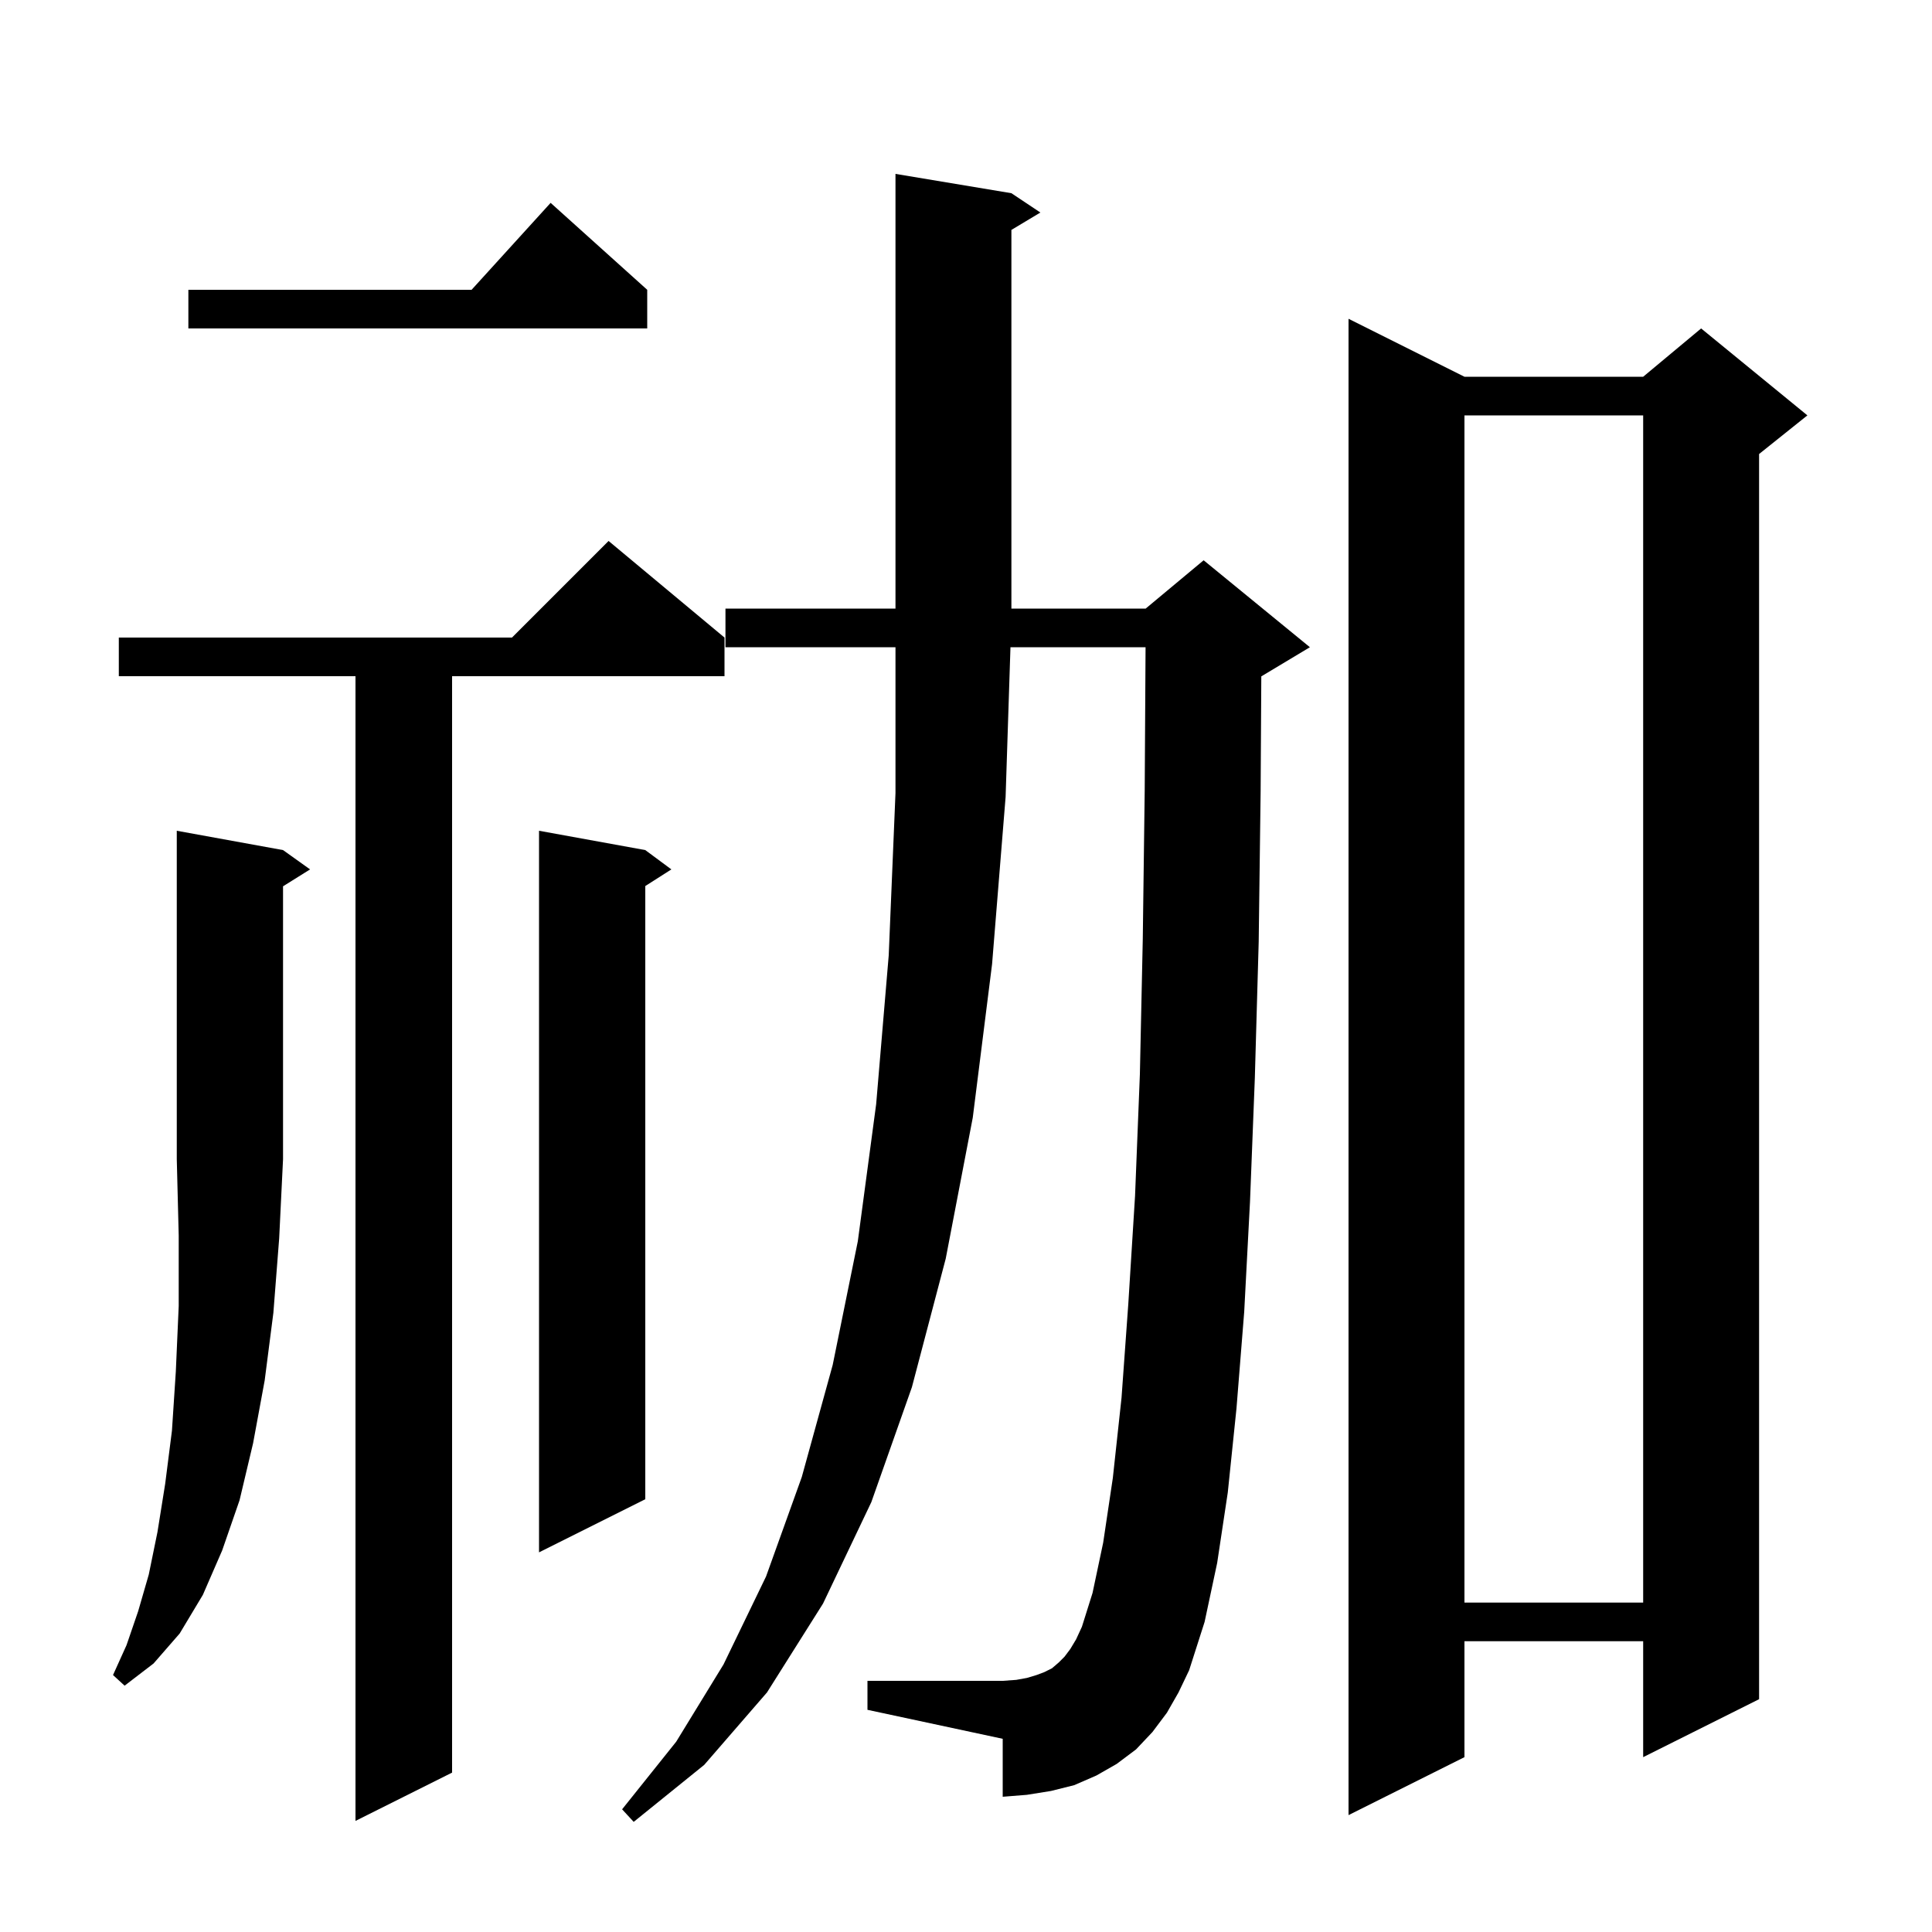 <svg xmlns="http://www.w3.org/2000/svg" xmlns:xlink="http://www.w3.org/1999/xlink" version="1.1" baseProfile="full" viewBox="0 0 200 200" width="200" height="200">
<g fill="black">
<path d="M 120.8 177.3 L 119.3 179.3 L 117.6 181.1 L 115.6 182.6 L 113.5 183.8 L 111.2 184.8 L 108.8 185.4 L 106.3 185.8 L 103.8 186.0 L 103.8 180.0 L 89.8 177.0 L 89.8 174.0 L 103.8 174.0 L 105.2 173.9 L 106.3 173.7 L 107.3 173.4 L 108.1 173.1 L 108.9 172.7 L 109.6 172.1 L 110.2 171.5 L 110.8 170.7 L 111.4 169.7 L 112.0 168.4 L 113.1 164.9 L 114.2 159.7 L 115.2 153.0 L 116.1 144.7 L 116.8 135.0 L 117.5 123.8 L 118.0 111.2 L 118.3 97.2 L 118.5 81.8 L 118.588 67.0 L 104.603 67.0 L 104.1 82.5 L 102.7 99.8 L 100.7 115.7 L 97.9 130.3 L 94.4 143.6 L 90.2 155.5 L 85.2 166.0 L 79.4 175.2 L 72.9 182.7 L 65.6 188.6 L 64.4 187.3 L 70.0 180.3 L 74.9 172.3 L 79.3 163.2 L 83.0 152.9 L 86.2 141.3 L 88.8 128.5 L 90.7 114.3 L 92.0 98.9 L 92.7 82.1 L 92.7 67.0 L 75.1 67.0 L 75.1 63.0 L 92.7 63.0 L 92.7 18.0 L 104.7 20.0 L 107.7 22.0 L 104.7 23.8 L 104.7 63.0 L 118.6 63.0 L 124.6 58.0 L 135.6 67.0 L 130.6 70.0 L 130.57 70.012 L 130.5 81.9 L 130.3 97.5 L 129.9 111.6 L 129.4 124.4 L 128.8 135.8 L 128.0 145.8 L 127.1 154.5 L 126.0 161.8 L 124.7 167.9 L 123.1 172.9 L 122.0 175.2 Z M 75.0 66.0 L 75.0 70.0 L 46.8 70.0 L 46.8 183.5 L 36.8 188.5 L 36.8 70.0 L 12.3 70.0 L 12.3 66.0 L 53.0 66.0 L 63.0 56.0 Z M 151.6 39.0 L 170.1 39.0 L 176.1 34.0 L 187.1 43.0 L 182.1 47.0 L 182.1 175.9 L 170.1 181.9 L 170.1 169.9 L 151.6 169.9 L 151.6 181.9 L 139.6 187.9 L 139.6 33.0 Z M 29.3 88.0 L 32.1 90.0 L 29.3 91.75 L 29.3 120.0 L 28.9 128.2 L 28.3 135.9 L 27.4 142.9 L 26.2 149.4 L 24.8 155.3 L 23.0 160.5 L 21.0 165.1 L 18.6 169.1 L 15.9 172.2 L 12.9 174.5 L 11.7 173.4 L 13.1 170.3 L 14.3 166.8 L 15.4 163.0 L 16.3 158.6 L 17.1 153.6 L 17.8 148.1 L 18.2 142.0 L 18.5 135.2 L 18.5 127.9 L 18.3 120.0 L 18.3 86.0 Z M 151.6 43.0 L 151.6 165.9 L 170.1 165.9 L 170.1 43.0 Z M 66.8 88.0 L 69.5 90.0 L 66.8 91.723 L 66.8 155.2 L 55.8 160.7 L 55.8 86.0 Z M 67.0 30.0 L 67.0 34.0 L 19.5 34.0 L 19.5 30.0 L 48.818 30.0 L 57.0 21.0 Z " />
</g>
</svg>

